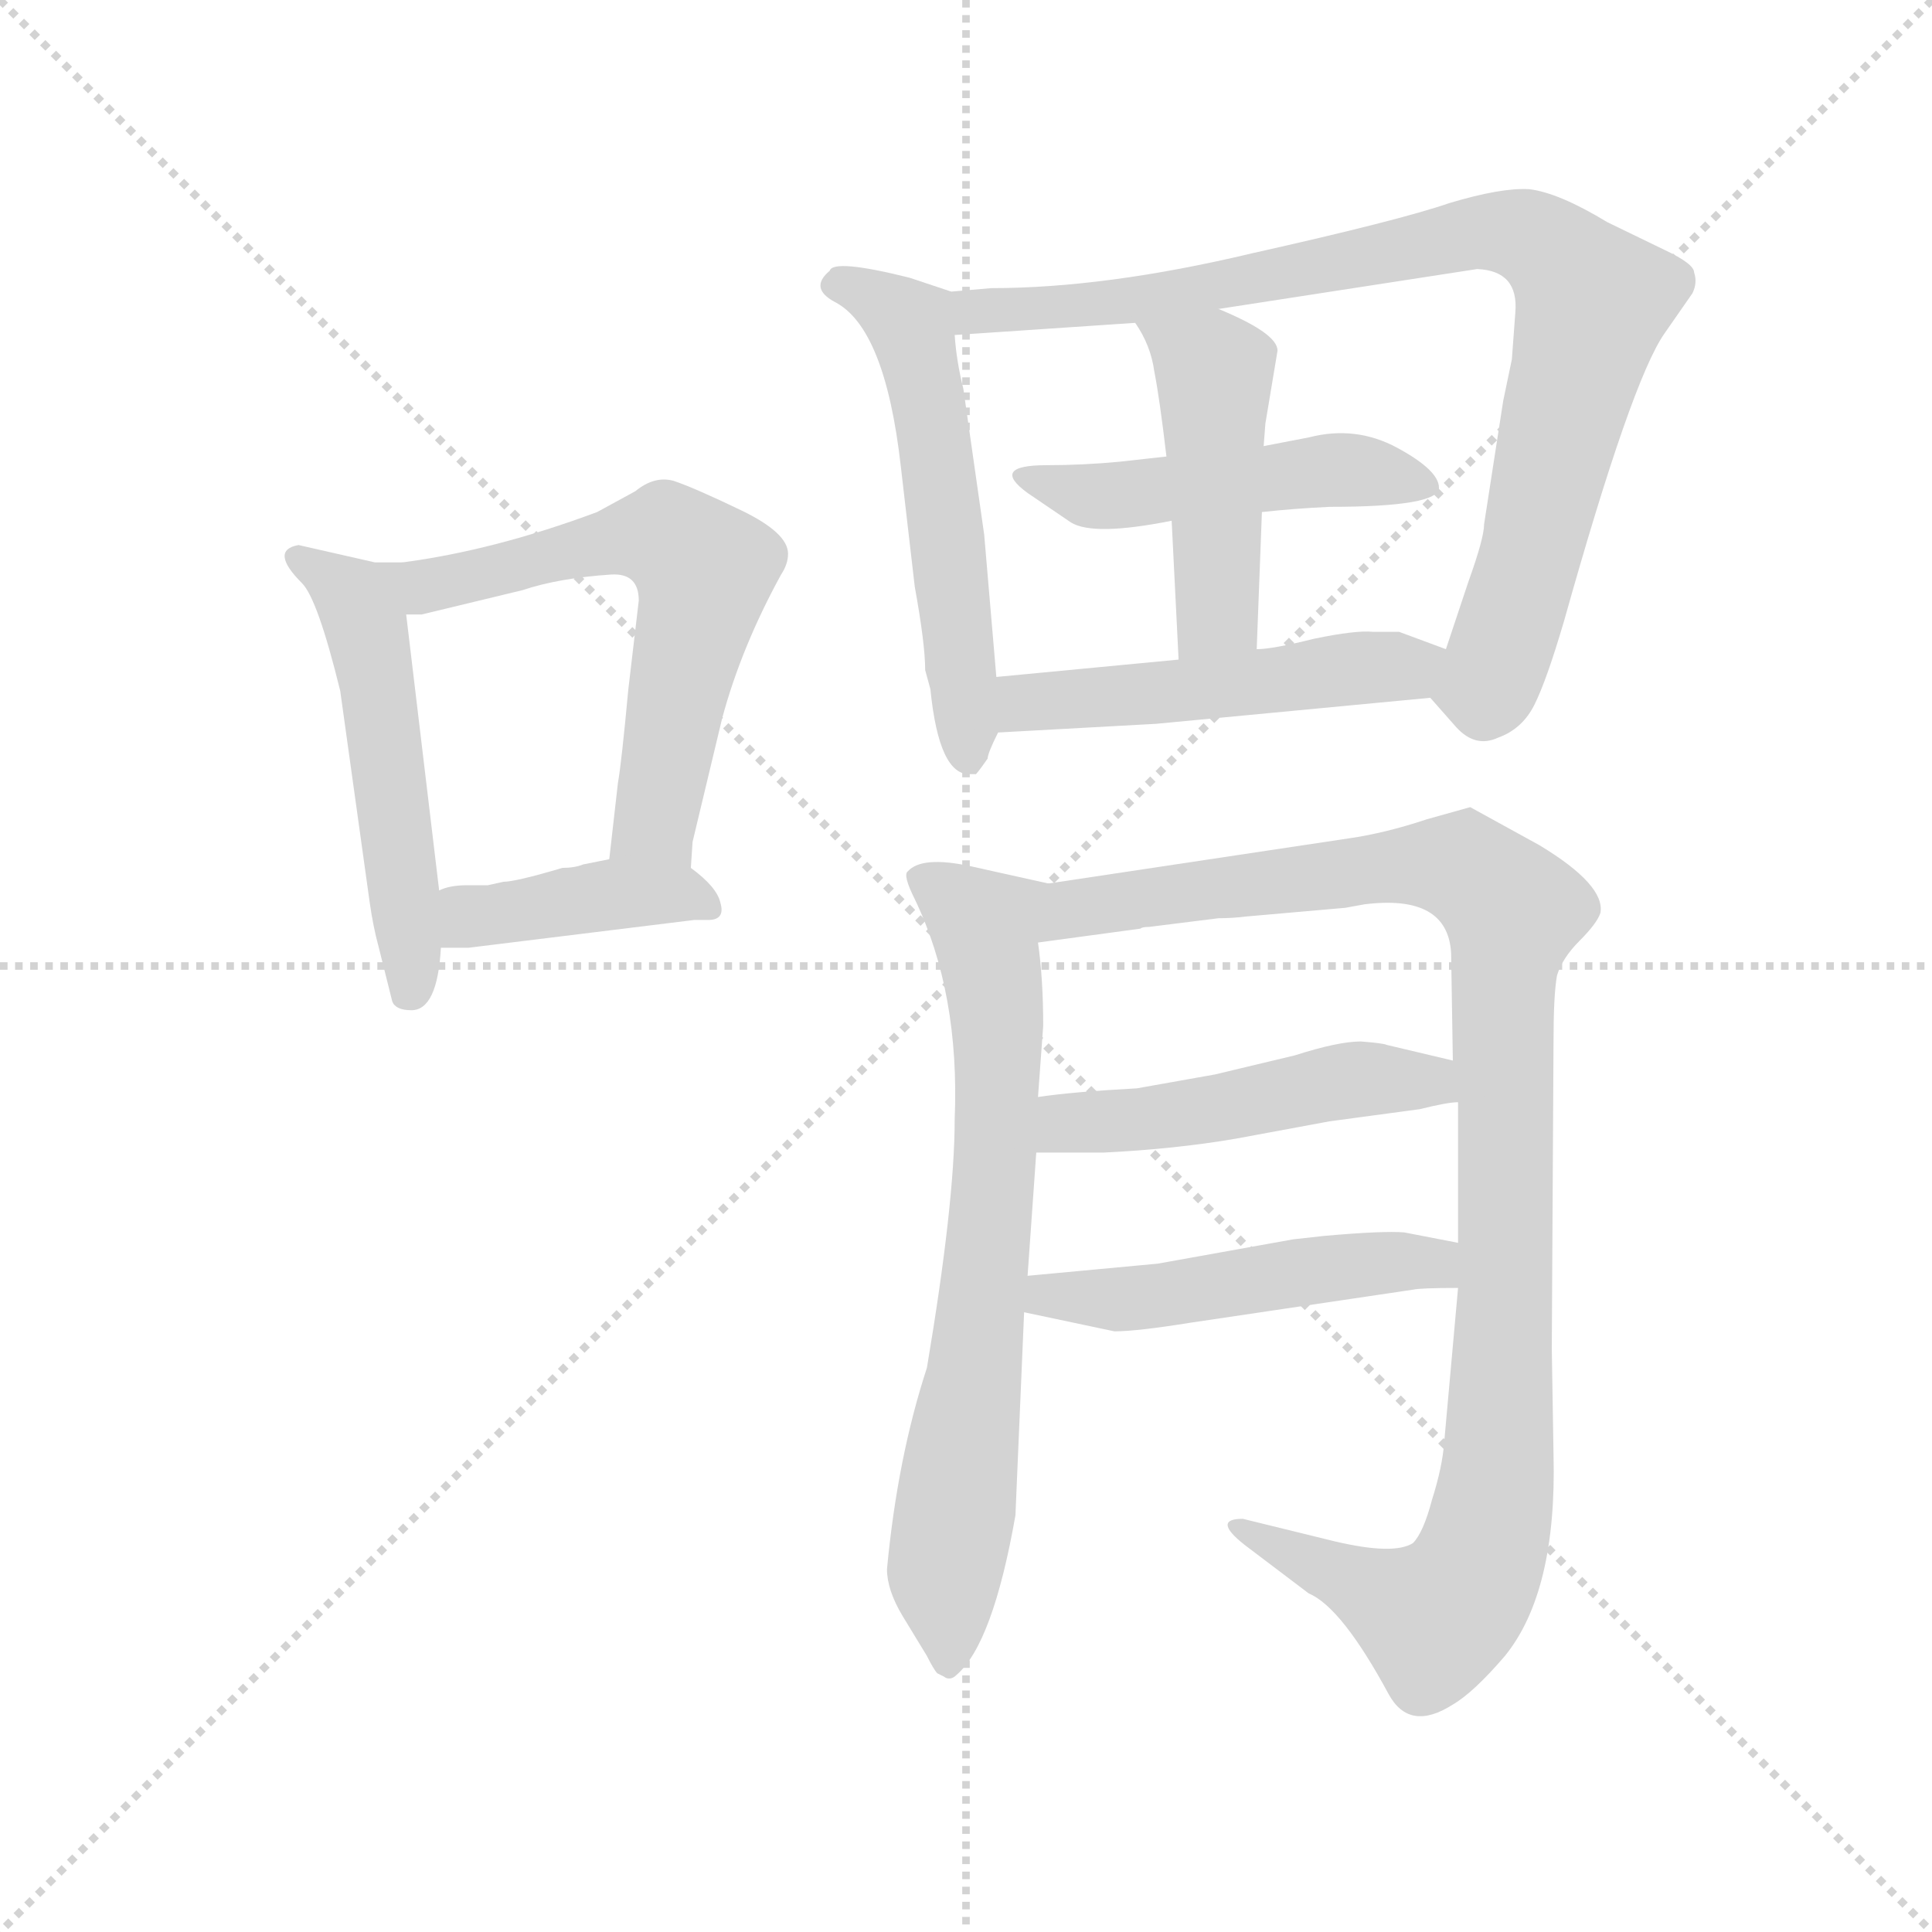 <svg version="1.1" viewBox="0 0 1024 1024" xmlns="http://www.w3.org/2000/svg">
  <g stroke="lightgray" stroke-dasharray="1,1" stroke-width="1" transform="scale(4, 4)">
    <line x1="0" y1="0" x2="256" y2="256"></line>
    <line x1="256" y1="0" x2="0" y2="256"></line>
    <line x1="128" y1="0" x2="128" y2="256"></line>
    <line x1="0" y1="128" x2="256" y2="128"></line>
  </g>
  <g transform="scale(0.92, -0.92) translate(60, -830)">
    <style type="text/css">
      
        @keyframes keyframes0 {
          from {
            stroke: blue;
            stroke-dashoffset: 520;
            stroke-width: 128;
          }
          63% {
            animation-timing-function: step-end;
            stroke: blue;
            stroke-dashoffset: 0;
            stroke-width: 128;
          }
          to {
            stroke: black;
            stroke-width: 1024;
          }
        }
        #make-me-a-hanzi-animation-0 {
          animation: keyframes0 0.673s both;
          animation-delay: 0s;
          animation-timing-function: linear;
        }
      
        @keyframes keyframes1 {
          from {
            stroke: blue;
            stroke-dashoffset: 606;
            stroke-width: 128;
          }
          66% {
            animation-timing-function: step-end;
            stroke: blue;
            stroke-dashoffset: 0;
            stroke-width: 128;
          }
          to {
            stroke: black;
            stroke-width: 1024;
          }
        }
        #make-me-a-hanzi-animation-1 {
          animation: keyframes1 0.743s both;
          animation-delay: 0.673s;
          animation-timing-function: linear;
        }
      
        @keyframes keyframes2 {
          from {
            stroke: blue;
            stroke-dashoffset: 409;
            stroke-width: 128;
          }
          57% {
            animation-timing-function: step-end;
            stroke: blue;
            stroke-dashoffset: 0;
            stroke-width: 128;
          }
          to {
            stroke: black;
            stroke-width: 1024;
          }
        }
        #make-me-a-hanzi-animation-2 {
          animation: keyframes2 0.583s both;
          animation-delay: 1.416s;
          animation-timing-function: linear;
        }
      
        @keyframes keyframes3 {
          from {
            stroke: blue;
            stroke-dashoffset: 559;
            stroke-width: 128;
          }
          65% {
            animation-timing-function: step-end;
            stroke: blue;
            stroke-dashoffset: 0;
            stroke-width: 128;
          }
          to {
            stroke: black;
            stroke-width: 1024;
          }
        }
        #make-me-a-hanzi-animation-3 {
          animation: keyframes3 0.705s both;
          animation-delay: 1.999s;
          animation-timing-function: linear;
        }
      
        @keyframes keyframes4 {
          from {
            stroke: blue;
            stroke-dashoffset: 890;
            stroke-width: 128;
          }
          74% {
            animation-timing-function: step-end;
            stroke: blue;
            stroke-dashoffset: 0;
            stroke-width: 128;
          }
          to {
            stroke: black;
            stroke-width: 1024;
          }
        }
        #make-me-a-hanzi-animation-4 {
          animation: keyframes4 0.974s both;
          animation-delay: 2.704s;
          animation-timing-function: linear;
        }
      
        @keyframes keyframes5 {
          from {
            stroke: blue;
            stroke-dashoffset: 487;
            stroke-width: 128;
          }
          61% {
            animation-timing-function: step-end;
            stroke: blue;
            stroke-dashoffset: 0;
            stroke-width: 128;
          }
          to {
            stroke: black;
            stroke-width: 1024;
          }
        }
        #make-me-a-hanzi-animation-5 {
          animation: keyframes5 0.646s both;
          animation-delay: 3.678s;
          animation-timing-function: linear;
        }
      
        @keyframes keyframes6 {
          from {
            stroke: blue;
            stroke-dashoffset: 464;
            stroke-width: 128;
          }
          60% {
            animation-timing-function: step-end;
            stroke: blue;
            stroke-dashoffset: 0;
            stroke-width: 128;
          }
          to {
            stroke: black;
            stroke-width: 1024;
          }
        }
        #make-me-a-hanzi-animation-6 {
          animation: keyframes6 0.628s both;
          animation-delay: 4.325s;
          animation-timing-function: linear;
        }
      
        @keyframes keyframes7 {
          from {
            stroke: blue;
            stroke-dashoffset: 505;
            stroke-width: 128;
          }
          62% {
            animation-timing-function: step-end;
            stroke: blue;
            stroke-dashoffset: 0;
            stroke-width: 128;
          }
          to {
            stroke: black;
            stroke-width: 1024;
          }
        }
        #make-me-a-hanzi-animation-7 {
          animation: keyframes7 0.661s both;
          animation-delay: 4.952s;
          animation-timing-function: linear;
        }
      
        @keyframes keyframes8 {
          from {
            stroke: blue;
            stroke-dashoffset: 734;
            stroke-width: 128;
          }
          70% {
            animation-timing-function: step-end;
            stroke: blue;
            stroke-dashoffset: 0;
            stroke-width: 128;
          }
          to {
            stroke: black;
            stroke-width: 1024;
          }
        }
        #make-me-a-hanzi-animation-8 {
          animation: keyframes8 0.847s both;
          animation-delay: 5.613s;
          animation-timing-function: linear;
        }
      
        @keyframes keyframes9 {
          from {
            stroke: blue;
            stroke-dashoffset: 1074;
            stroke-width: 128;
          }
          78% {
            animation-timing-function: step-end;
            stroke: blue;
            stroke-dashoffset: 0;
            stroke-width: 128;
          }
          to {
            stroke: black;
            stroke-width: 1024;
          }
        }
        #make-me-a-hanzi-animation-9 {
          animation: keyframes9 1.124s both;
          animation-delay: 6.461s;
          animation-timing-function: linear;
        }
      
        @keyframes keyframes10 {
          from {
            stroke: blue;
            stroke-dashoffset: 496;
            stroke-width: 128;
          }
          62% {
            animation-timing-function: step-end;
            stroke: blue;
            stroke-dashoffset: 0;
            stroke-width: 128;
          }
          to {
            stroke: black;
            stroke-width: 1024;
          }
        }
        #make-me-a-hanzi-animation-10 {
          animation: keyframes10 0.654s both;
          animation-delay: 7.585s;
          animation-timing-function: linear;
        }
      
        @keyframes keyframes11 {
          from {
            stroke: blue;
            stroke-dashoffset: 495;
            stroke-width: 128;
          }
          62% {
            animation-timing-function: step-end;
            stroke: blue;
            stroke-dashoffset: 0;
            stroke-width: 128;
          }
          to {
            stroke: black;
            stroke-width: 1024;
          }
        }
        #make-me-a-hanzi-animation-11 {
          animation: keyframes11 0.653s both;
          animation-delay: 8.238s;
          animation-timing-function: linear;
        }
      
    </style>
    
      <path d="M 193 317 L 174 476 C 170 506 174 506 172 506 L 156 506 L 112 516 Q 95 513 114 494 Q 123 485 136 432 L 153 310 Q 155 296 158 285 L 166 253 Q 168 248 177 248 Q 192 248 194 284 L 193 317 Z" fill="lightgray"></path>
    
      <path d="M 174 476 L 183 476 L 241 490 Q 262 497 292 499 Q 308 500 308 484 L 302 433 Q 298 390 296 379 L 291 335 C 288 305 336 300 338 330 L 339 345 L 356 416 Q 367 457 390 499 Q 394 505 394 511 Q 394 523 367 536 Q 340 549 328 553 Q 317 556 306 547 L 284 535 Q 225 513 172 506 C 142 502 144 474 174 476 Z" fill="lightgray"></path>
    
      <path d="M 230 322 L 221 320 L 209 320 Q 199 320 193 317 C 165 307 164 284 194 284 L 210 284 L 340 300 L 348 300 Q 358 300 355 310 Q 353 319 338 330 C 323 341 320 341 291 335 L 276 332 Q 271 330 264 330 Q 237 322 230 322 Z" fill="lightgray"></path>
    
      <path d="M 514 440 L 507 522 L 495 606 Q 491 622 490 637 C 488 662 488 662 488 662 L 464 670 Q 420 681 418 674 Q 406 664 421 656 Q 450 641 459 561 L 467 492 Q 473 459 473 444 L 476 433 Q 481 383 499 384 L 502 384 Q 502 383 509 393 Q 509 396 515 408 L 514 440 Z" fill="lightgray"></path>
    
      <path d="M 490 637 L 594 644 L 642 652 L 791 675 Q 815 674 813 650 L 811 623 L 806 599 L 795 528 Q 795 520 786 495 L 773 456 C 764 428 764 428 764 428 L 779 411 Q 790 399 803 405 Q 817 410 824 424 Q 831 438 841 472 Q 880 611 899 638 L 915 661 Q 918 667 916 673 Q 916 678 899 686 L 866 702 Q 838 719 821 721 Q 805 722 775 713 Q 746 703 661 684 Q 577 664 511 664 L 488 662 C 458 659 460 635 490 637 Z" fill="lightgray"></path>
    
      <path d="M 612 567 L 585 564 Q 564 562 543 562 Q 510 562 532 546 L 557 529 Q 570 521 615 530 L 667 535 Q 685 537 706 538 Q 769 538 769 549 Q 769 559 745 572 Q 721 585 694 578 L 668 573 L 612 567 Z" fill="lightgray"></path>
    
      <path d="M 615 530 L 619 450 C 620 420 663 426 664 456 L 667 535 L 668 573 L 669 586 L 676 628 Q 676 638 642 652 C 614 664 578 670 594 644 Q 603 631 605 616 Q 608 601 612 567 L 615 530 Z" fill="lightgray"></path>
    
      <path d="M 619 450 L 514 440 C 484 437 485 406 515 408 L 606 413 L 764 428 C 794 431 801 446 773 456 L 746 466 L 731 466 Q 721 467 697 462 Q 673 456 664 456 L 619 450 Z" fill="lightgray"></path>
    
      <path d="M 538 198 L 541 239 Q 541 266 538 287 C 535 317 554 319 544 321 L 499 331 Q 471 337 463 328 Q 460 326 467 312 Q 493 258 490 185 Q 490 137 474 42 Q 457 -10 451 -74 Q 451 -86 460 -101 L 474 -124 Q 478 -132 480 -134 L 484 -136 Q 485 -137 487 -137 Q 489 -137 491 -135 Q 512 -117 525 -43 L 530 74 L 532 95 L 537 166 L 538 198 Z" fill="lightgray"></path>
    
      <path d="M 658 302 L 715 307 L 726 309 Q 774 315 776 281 L 777 219 L 780 195 L 780 114 L 780 88 L 772 -1 Q 771 -15 765 -34 Q 760 -53 754 -59 Q 743 -66 709 -58 L 656 -45 Q 638 -45 657 -60 L 694 -88 Q 713 -96 740 -146 Q 752 -168 777 -152 Q 789 -145 807 -124 Q 837 -87 835 -8 L 834 53 L 835 230 Q 835 257 837 268 Q 840 278 850 288 Q 860 298 862 304 Q 865 320 827 343 L 787 365 L 762 358 Q 738 350 717 347 L 544 321 C 514 317 508 283 538 287 L 597 295 Q 598 296 602 296 L 642 301 Q 650 301 658 302 Z" fill="lightgray"></path>
    
      <path d="M 777 219 L 739 228 Q 737 229 724 230 Q 711 230 686 222 L 640 211 L 595 203 Q 558 201 538 198 C 508 194 507 166 537 166 L 576 166 Q 617 168 652 174 L 706 184 L 758 191 Q 774 195 780 195 C 810 198 806 212 777 219 Z" fill="lightgray"></path>
    
      <path d="M 780 114 L 749 120 Q 737 121 703 118 L 685 116 L 607 102 L 532 95 C 502 92 501 80 530 74 L 582 63 Q 595 63 626 68 L 754 87 Q 758 88 780 88 C 810 88 809 108 780 114 Z" fill="lightgray"></path>
    
    
      <clipPath id="make-me-a-hanzi-clip-0">
        <path d="M 193 317 L 174 476 C 170 506 174 506 172 506 L 156 506 L 112 516 Q 95 513 114 494 Q 123 485 136 432 L 153 310 Q 155 296 158 285 L 166 253 Q 168 248 177 248 Q 192 248 194 284 L 193 317 Z"></path>
      </clipPath>
      <path clip-path="url(#make-me-a-hanzi-clip-0)" d="M 114 505 L 148 481 L 158 437 L 176 261" fill="none" id="make-me-a-hanzi-animation-0" stroke-dasharray="392 784" stroke-linecap="round"></path>
    
      <clipPath id="make-me-a-hanzi-clip-1">
        <path d="M 174 476 L 183 476 L 241 490 Q 262 497 292 499 Q 308 500 308 484 L 302 433 Q 298 390 296 379 L 291 335 C 288 305 336 300 338 330 L 339 345 L 356 416 Q 367 457 390 499 Q 394 505 394 511 Q 394 523 367 536 Q 340 549 328 553 Q 317 556 306 547 L 284 535 Q 225 513 172 506 C 142 502 144 474 174 476 Z"></path>
      </clipPath>
      <path clip-path="url(#make-me-a-hanzi-clip-1)" d="M 179 484 L 195 495 L 300 520 L 324 521 L 342 505 L 345 494 L 318 358 L 300 341" fill="none" id="make-me-a-hanzi-animation-1" stroke-dasharray="478 956" stroke-linecap="round"></path>
    
      <clipPath id="make-me-a-hanzi-clip-2">
        <path d="M 230 322 L 221 320 L 209 320 Q 199 320 193 317 C 165 307 164 284 194 284 L 210 284 L 340 300 L 348 300 Q 358 300 355 310 Q 353 319 338 330 C 323 341 320 341 291 335 L 276 332 Q 271 330 264 330 Q 237 322 230 322 Z"></path>
      </clipPath>
      <path clip-path="url(#make-me-a-hanzi-clip-2)" d="M 198 290 L 210 301 L 287 314 L 335 315 L 344 310" fill="none" id="make-me-a-hanzi-animation-2" stroke-dasharray="281 562" stroke-linecap="round"></path>
    
      <clipPath id="make-me-a-hanzi-clip-3">
        <path d="M 514 440 L 507 522 L 495 606 Q 491 622 490 637 C 488 662 488 662 488 662 L 464 670 Q 420 681 418 674 Q 406 664 421 656 Q 450 641 459 561 L 467 492 Q 473 459 473 444 L 476 433 Q 481 383 499 384 L 502 384 Q 502 383 509 393 Q 509 396 515 408 L 514 440 Z"></path>
      </clipPath>
      <path clip-path="url(#make-me-a-hanzi-clip-3)" d="M 422 665 L 448 658 L 465 641 L 478 582 L 501 392" fill="none" id="make-me-a-hanzi-animation-3" stroke-dasharray="431 862" stroke-linecap="round"></path>
    
      <clipPath id="make-me-a-hanzi-clip-4">
        <path d="M 490 637 L 594 644 L 642 652 L 791 675 Q 815 674 813 650 L 811 623 L 806 599 L 795 528 Q 795 520 786 495 L 773 456 C 764 428 764 428 764 428 L 779 411 Q 790 399 803 405 Q 817 410 824 424 Q 831 438 841 472 Q 880 611 899 638 L 915 661 Q 918 667 916 673 Q 916 678 899 686 L 866 702 Q 838 719 821 721 Q 805 722 775 713 Q 746 703 661 684 Q 577 664 511 664 L 488 662 C 458 659 460 635 490 637 Z"></path>
      </clipPath>
      <path clip-path="url(#make-me-a-hanzi-clip-4)" d="M 494 656 L 512 650 L 598 657 L 789 697 L 820 694 L 834 685 L 854 662 L 856 648 L 802 448 L 796 434 L 777 432" fill="none" id="make-me-a-hanzi-animation-4" stroke-dasharray="762 1524" stroke-linecap="round"></path>
    
      <clipPath id="make-me-a-hanzi-clip-5">
        <path d="M 612 567 L 585 564 Q 564 562 543 562 Q 510 562 532 546 L 557 529 Q 570 521 615 530 L 667 535 Q 685 537 706 538 Q 769 538 769 549 Q 769 559 745 572 Q 721 585 694 578 L 668 573 L 612 567 Z"></path>
      </clipPath>
      <path clip-path="url(#make-me-a-hanzi-clip-5)" d="M 534 556 L 573 544 L 704 559 L 762 550" fill="none" id="make-me-a-hanzi-animation-5" stroke-dasharray="359 718" stroke-linecap="round"></path>
    
      <clipPath id="make-me-a-hanzi-clip-6">
        <path d="M 615 530 L 619 450 C 620 420 663 426 664 456 L 667 535 L 668 573 L 669 586 L 676 628 Q 676 638 642 652 C 614 664 578 670 594 644 Q 603 631 605 616 Q 608 601 612 567 L 615 530 Z"></path>
      </clipPath>
      <path clip-path="url(#make-me-a-hanzi-clip-6)" d="M 601 639 L 614 635 L 640 612 L 642 481 L 626 457" fill="none" id="make-me-a-hanzi-animation-6" stroke-dasharray="336 672" stroke-linecap="round"></path>
    
      <clipPath id="make-me-a-hanzi-clip-7">
        <path d="M 619 450 L 514 440 C 484 437 485 406 515 408 L 606 413 L 764 428 C 794 431 801 446 773 456 L 746 466 L 731 466 Q 721 467 697 462 Q 673 456 664 456 L 619 450 Z"></path>
      </clipPath>
      <path clip-path="url(#make-me-a-hanzi-clip-7)" d="M 522 414 L 529 424 L 750 445 L 764 451" fill="none" id="make-me-a-hanzi-animation-7" stroke-dasharray="377 754" stroke-linecap="round"></path>
    
      <clipPath id="make-me-a-hanzi-clip-8">
        <path d="M 538 198 L 541 239 Q 541 266 538 287 C 535 317 554 319 544 321 L 499 331 Q 471 337 463 328 Q 460 326 467 312 Q 493 258 490 185 Q 490 137 474 42 Q 457 -10 451 -74 Q 451 -86 460 -101 L 474 -124 Q 478 -132 480 -134 L 484 -136 Q 485 -137 487 -137 Q 489 -137 491 -135 Q 512 -117 525 -43 L 530 74 L 532 95 L 537 166 L 538 198 Z"></path>
      </clipPath>
      <path clip-path="url(#make-me-a-hanzi-clip-8)" d="M 470 325 L 508 296 L 515 234 L 510 118 L 484 -75 L 487 -132" fill="none" id="make-me-a-hanzi-animation-8" stroke-dasharray="606 1212" stroke-linecap="round"></path>
    
      <clipPath id="make-me-a-hanzi-clip-9">
        <path d="M 658 302 L 715 307 L 726 309 Q 774 315 776 281 L 777 219 L 780 195 L 780 114 L 780 88 L 772 -1 Q 771 -15 765 -34 Q 760 -53 754 -59 Q 743 -66 709 -58 L 656 -45 Q 638 -45 657 -60 L 694 -88 Q 713 -96 740 -146 Q 752 -168 777 -152 Q 789 -145 807 -124 Q 837 -87 835 -8 L 834 53 L 835 230 Q 835 257 837 268 Q 840 278 850 288 Q 860 298 862 304 Q 865 320 827 343 L 787 365 L 762 358 Q 738 350 717 347 L 544 321 C 514 317 508 283 538 287 L 597 295 Q 598 296 602 296 L 642 301 Q 650 301 658 302 Z"></path>
      </clipPath>
      <path clip-path="url(#make-me-a-hanzi-clip-9)" d="M 545 292 L 559 306 L 744 331 L 783 330 L 812 305 L 806 274 L 804 -1 L 790 -75 L 767 -102 L 661 -52" fill="none" id="make-me-a-hanzi-animation-9" stroke-dasharray="946 1892" stroke-linecap="round"></path>
    
      <clipPath id="make-me-a-hanzi-clip-10">
        <path d="M 777 219 L 739 228 Q 737 229 724 230 Q 711 230 686 222 L 640 211 L 595 203 Q 558 201 538 198 C 508 194 507 166 537 166 L 576 166 Q 617 168 652 174 L 706 184 L 758 191 Q 774 195 780 195 C 810 198 806 212 777 219 Z"></path>
      </clipPath>
      <path clip-path="url(#make-me-a-hanzi-clip-10)" d="M 544 171 L 552 182 L 642 191 L 721 208 L 754 208 L 775 200" fill="none" id="make-me-a-hanzi-animation-10" stroke-dasharray="368 736" stroke-linecap="round"></path>
    
      <clipPath id="make-me-a-hanzi-clip-11">
        <path d="M 780 114 L 749 120 Q 737 121 703 118 L 685 116 L 607 102 L 532 95 C 502 92 501 80 530 74 L 582 63 Q 595 63 626 68 L 754 87 Q 758 88 780 88 C 810 88 809 108 780 114 Z"></path>
      </clipPath>
      <path clip-path="url(#make-me-a-hanzi-clip-11)" d="M 538 79 L 544 84 L 598 82 L 754 104 L 771 95" fill="none" id="make-me-a-hanzi-animation-11" stroke-dasharray="367 734" stroke-linecap="round"></path>
    
  </g>
</svg>
